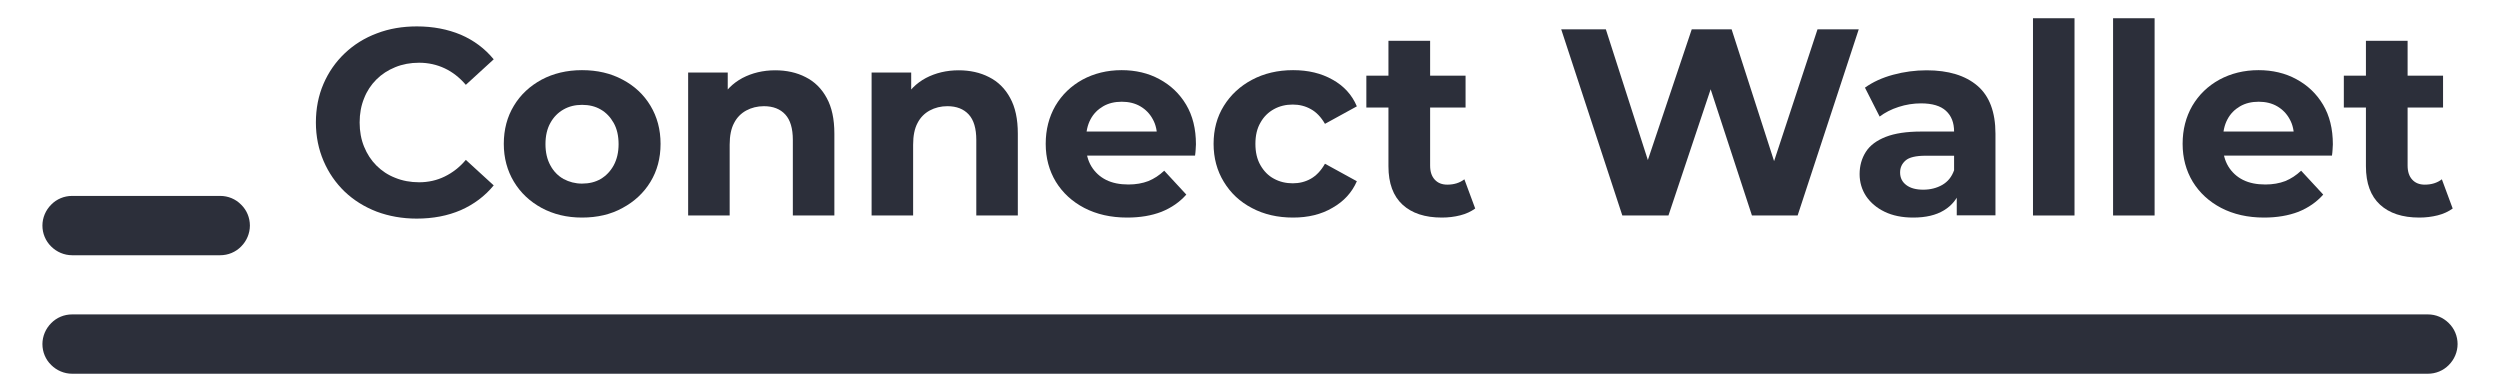 <?xml version="1.0" encoding="utf-8"?>
<!-- Generator: Adobe Illustrator 24.0.1, SVG Export Plug-In . SVG Version: 6.00 Build 0)  -->
<svg version="1.1" id="Layer_1" xmlns="http://www.w3.org/2000/svg" xmlns:xlink="http://www.w3.org/1999/xlink" x="0px" y="0px"
	 viewBox="0 0 1685.7 264.2" style="enable-background:new 0 0 1685.7 264.2;" xml:space="preserve">
<style type="text/css">
	.st0{fill:#2C2F3A;}
</style>
<g>
	<g>
		<path class="st0" d="M281,147.4c-9.7,0-18.7-1.6-27-4.7c-8.3-3.2-15.5-7.7-21.6-13.5c-6.1-5.9-10.8-12.7-14.2-20.6
			S213,92,213,82.6c0-9.4,1.7-18.1,5.1-26s8.2-14.8,14.3-20.6c6.2-5.9,13.4-10.4,21.7-13.5c8.3-3.2,17.3-4.7,27-4.7
			c10.9,0,20.7,1.9,29.6,5.6c8.8,3.8,16.2,9.3,22.2,16.6l-18.8,17.2c-4.2-4.9-8.9-8.6-14.2-11.1c-5.3-2.5-11.1-3.8-17.3-3.8
			c-5.9,0-11.2,1-16.1,3c-4.9,2-9.1,4.7-12.7,8.3c-3.6,3.6-6.4,7.8-8.3,12.7c-2,4.9-3,10.3-3,16.3c0,6,1,11.4,3,16.3
			c2,4.9,4.7,9.1,8.3,12.7c3.6,3.6,7.8,6.4,12.7,8.3c4.9,2,10.3,3,16.1,3c6.2,0,12-1.3,17.3-3.9c5.3-2.6,10.1-6.3,14.2-11.2
			l18.8,17.2c-6,7.3-13.4,12.8-22.2,16.7C301.9,145.5,292,147.4,281,147.4z"/>
		<path class="st0" d="M392.4,146.7c-10.2,0-19.2-2.2-27.2-6.5c-7.9-4.3-14.2-10.2-18.7-17.7c-4.5-7.5-6.8-16-6.8-25.5
			c0-9.7,2.3-18.3,6.8-25.7c4.5-7.5,10.8-13.3,18.7-17.6c7.9-4.2,17-6.4,27.2-6.4c10.3,0,19.4,2.1,27.4,6.4
			c8,4.2,14.3,10.1,18.8,17.6c4.5,7.5,6.8,16,6.8,25.7c0,9.7-2.3,18.2-6.8,25.6c-4.5,7.4-10.8,13.3-18.8,17.6
			C411.9,144.6,402.7,146.7,392.4,146.7z M392.4,123.8c4.8,0,9-1,12.6-3.1c3.6-2.1,6.6-5.2,8.8-9.2c2.2-4.1,3.3-8.8,3.3-14.3
			c0-5.6-1.1-10.4-3.3-14.3c-2.2-3.9-5.1-7-8.8-9.1c-3.6-2.1-7.8-3.1-12.5-3.1c-4.7,0-8.8,1-12.5,3.1c-3.7,2.1-6.7,5.1-8.9,9.1
			c-2.2,3.9-3.3,8.7-3.3,14.3c0,5.5,1.1,10.3,3.3,14.3c2.2,4.1,5.2,7.1,8.9,9.2C383.8,122.7,387.9,123.8,392.4,123.8z"/>
		<path class="st0" d="M522.7,47.4c7.6,0,14.5,1.5,20.5,4.6c6,3,10.8,7.7,14.2,14c3.5,6.3,5.2,14.3,5.2,24.1v55.2h-28V94.4
			c0-7.8-1.7-13.5-5.1-17.2c-3.4-3.7-8.2-5.6-14.4-5.6c-4.4,0-8.4,1-11.9,2.9c-3.5,1.9-6.3,4.7-8.2,8.4c-2,3.7-3,8.6-3,14.7v47.7
			h-28V48.9h26.7v26.7l-5-8.1c3.5-6.5,8.4-11.4,14.9-14.9C507.1,49.2,514.5,47.4,522.7,47.4z"/>
		<path class="st0" d="M646.4,47.4c7.6,0,14.5,1.5,20.5,4.6c6,3,10.8,7.7,14.2,14c3.5,6.3,5.2,14.3,5.2,24.1v55.2h-28V94.4
			c0-7.8-1.7-13.5-5.1-17.2c-3.4-3.7-8.2-5.6-14.4-5.6c-4.4,0-8.4,1-11.9,2.9c-3.5,1.9-6.3,4.7-8.2,8.4c-2,3.7-3,8.6-3,14.7v47.7
			h-28V48.9h26.7v26.7l-5-8.1c3.5-6.5,8.4-11.4,14.9-14.9C630.8,49.2,638.2,47.4,646.4,47.4z"/>
		<path class="st0" d="M760,146.7c-11,0-20.6-2.2-28.9-6.5c-8.2-4.3-14.6-10.2-19.2-17.7c-4.5-7.5-6.8-16-6.8-25.5
			c0-9.6,2.2-18.1,6.5-25.6c4.4-7.5,10.5-13.4,18.3-17.7c7.8-4.2,16.6-6.4,26.4-6.4c9.4,0,18,2,25.5,6.1c7.6,4.1,13.6,9.8,18,17.2
			c4.4,7.4,6.6,16.3,6.6,26.7c0,1.1-0.1,2.3-0.2,3.7c-0.1,1.4-0.2,2.7-0.4,3.9h-78.3V88.7h63.6l-10.9,4.8c0.1-5-0.8-9.4-2.9-13.1
			c-2-3.7-4.8-6.6-8.4-8.7c-3.6-2.1-7.8-3.1-12.5-3.1c-4.8,0-9,1-12.6,3.1c-3.6,2.1-6.5,5-8.5,8.8c-2,3.8-3,8.2-3,13.4v4.3
			c0,5.4,1.2,10,3.6,14c2.4,3.9,5.7,7,9.9,9.1c4.2,2.1,9.2,3.1,15.1,3.1c5,0,9.5-0.8,13.4-2.3c3.9-1.6,7.4-3.9,10.7-7l14.9,16.1
			c-4.4,5-10,8.9-16.7,11.6C776.5,145.4,768.8,146.7,760,146.7z"/>
		<path class="st0" d="M871.9,146.7c-10.4,0-19.6-2.1-27.7-6.4c-8.1-4.2-14.4-10.1-19-17.7c-4.6-7.5-6.9-16.1-6.9-25.6
			c0-9.7,2.3-18.2,6.9-25.6c4.6-7.4,10.9-13.3,19-17.6c8.1-4.3,17.3-6.5,27.7-6.5c10.2,0,19,2.1,26.6,6.4c7.6,4.2,13.1,10.2,16.4,18
			l-21.5,11.8c-2.6-4.5-5.8-7.9-9.5-9.9c-3.7-2.1-7.8-3.1-12.2-3.1c-4.7,0-8.9,1-12.7,3.1c-3.8,2.1-6.9,5.1-9.1,9.1
			c-2.3,3.9-3.4,8.7-3.4,14.3c0,5.6,1.1,10.4,3.4,14.4c2.3,4,5.3,7.1,9.1,9.1c3.8,2.1,8.1,3.1,12.7,3.1c4.4,0,8.5-1,12.2-3.1
			c3.7-2.1,6.9-5.5,9.5-10.1l21.5,11.8c-3.3,7.6-8.8,13.6-16.4,17.9C890.9,144.6,882,146.7,871.9,146.7z"/>
		<path class="st0" d="M921.3,72.5V51h66.9v21.5H921.3z M972.2,146.7c-11.4,0-20.2-2.9-26.5-8.7c-6.3-5.8-9.5-14.4-9.5-25.9V27.5
			h28.1v84.1c0,4.1,1,7.2,3.1,9.5c2.1,2.3,4.9,3.4,8.5,3.4c4.5,0,8.4-1.2,11.5-3.6l7.3,19.7c-2.8,2-6.1,3.6-10.1,4.6
			C980.7,146.2,976.5,146.7,972.2,146.7z"/>
		<path class="st0" d="M1093.9,145.3l-41.2-125.5h30.1l35.7,111.1h-15.1l37.3-111.1h26.9l35.8,111.1h-14.5l36.6-111.1h27.8
			l-41.2,125.5h-30.8l-31.9-97.5h8.2l-32.6,97.5H1093.9z"/>
		<path class="st0" d="M1290,146.7c-7.4,0-13.8-1.3-19.2-3.9c-5.4-2.6-9.5-6.1-12.5-10.5c-2.9-4.4-4.4-9.4-4.4-14.9
			c0-5.6,1.4-10.6,4.2-15c2.8-4.4,7.3-7.7,13.4-10.1c6.1-2.4,14.1-3.6,24-3.6h25.5V105h-22.6c-6.6,0-11.1,1.1-13.5,3.2
			c-2.5,2.2-3.7,4.8-3.7,8.1c0,3.6,1.4,6.4,4.2,8.5c2.8,2.1,6.6,3.1,11.4,3.1c4.8,0,9.1-1.1,12.8-3.2c3.8-2.2,6.4-5.4,8-9.9
			l4.3,13.1c-2,6-5.7,10.6-11.1,13.9C1305.4,145.1,1298.5,146.7,1290,146.7z M1319.4,145.3v-18.8l-1.8-4.1V88.7c0-6-1.8-10.6-5.5-14
			c-3.6-3.3-9.2-5-16.8-5c-5.1,0-10.2,0.8-15.1,2.4c-5,1.6-9.2,3.8-12.8,6.5l-9.9-19.5c5.3-3.8,11.6-6.7,19-8.7c7.4-2,14.9-3,22.6-3
			c14.7,0,26.1,3.5,34.2,10.4c8.1,6.9,12.2,17.7,12.2,32.4v55H1319.4z"/>
		<path class="st0" d="M1370.8,145.3v-133h28v133H1370.8z"/>
		<path class="st0" d="M1424.8,145.3v-133h28v133H1424.8z"/>
		<path class="st0" d="M1526.6,146.7c-11,0-20.6-2.2-28.9-6.5c-8.2-4.3-14.6-10.2-19.2-17.7c-4.5-7.5-6.8-16-6.8-25.5
			c0-9.6,2.2-18.1,6.5-25.6c4.4-7.5,10.5-13.4,18.3-17.7c7.8-4.2,16.6-6.4,26.4-6.4c9.4,0,18,2,25.5,6.1c7.6,4.1,13.6,9.8,18,17.2
			c4.4,7.4,6.6,16.3,6.6,26.7c0,1.1-0.1,2.3-0.2,3.7c-0.1,1.4-0.2,2.7-0.4,3.9h-78.3V88.7h63.6l-10.9,4.8c0.1-5-0.8-9.4-2.9-13.1
			c-2-3.7-4.8-6.6-8.4-8.7c-3.6-2.1-7.8-3.1-12.5-3.1c-4.8,0-9,1-12.6,3.1c-3.6,2.1-6.5,5-8.5,8.8c-2,3.8-3,8.2-3,13.4v4.3
			c0,5.4,1.2,10,3.6,14c2.4,3.9,5.7,7,9.9,9.1c4.2,2.1,9.2,3.1,15.1,3.1c5,0,9.5-0.8,13.4-2.3c3.9-1.6,7.4-3.9,10.7-7l14.9,16.1
			c-4.4,5-10,8.9-16.7,11.6C1543,145.4,1535.3,146.7,1526.6,146.7z"/>
		<path class="st0" d="M1580.4,72.5V51h66.9v21.5H1580.4z M1631.3,146.7c-11.4,0-20.2-2.9-26.5-8.7c-6.3-5.8-9.5-14.4-9.5-25.9V27.5
			h28.1v84.1c0,4.1,1,7.2,3.1,9.5c2.1,2.3,4.9,3.4,8.5,3.4c4.5,0,8.4-1.2,11.5-3.6l7.3,19.7c-2.8,2-6.1,3.6-10.1,4.6
			C1639.7,146.2,1635.6,146.7,1631.3,146.7z"/>
	</g>
	<path class="st0" d="M148.5,132.1H48.6c-5.3,0-10.4,2.1-14.1,5.9c-3.7,3.7-5.9,8.8-5.9,14.1c0,5.3,2.1,10.4,5.9,14.1
		c3.7,3.7,8.8,5.9,14.1,5.9h99.9c5.3,0,10.4-2.1,14.1-5.9c3.7-3.7,5.9-8.8,5.9-14.1c0-5.3-2.1-10.4-5.9-14.1
		C158.9,134.2,153.8,132.1,148.5,132.1z"/>
	<path class="st0" d="M1637.1,212H48.6c-5.3,0-10.4,2.1-14.1,5.9c-3.7,3.7-5.9,8.8-5.9,14.1c0,5.3,2.1,10.4,5.9,14.1
		c3.7,3.7,8.8,5.9,14.1,5.9h1588.5c5.3,0,10.4-2.1,14.1-5.9c3.7-3.7,5.9-8.8,5.9-14.1c0-5.3-2.1-10.4-5.9-14.1
		C1647.4,214.1,1642.4,212,1637.1,212z"/>
</g>
</svg>
